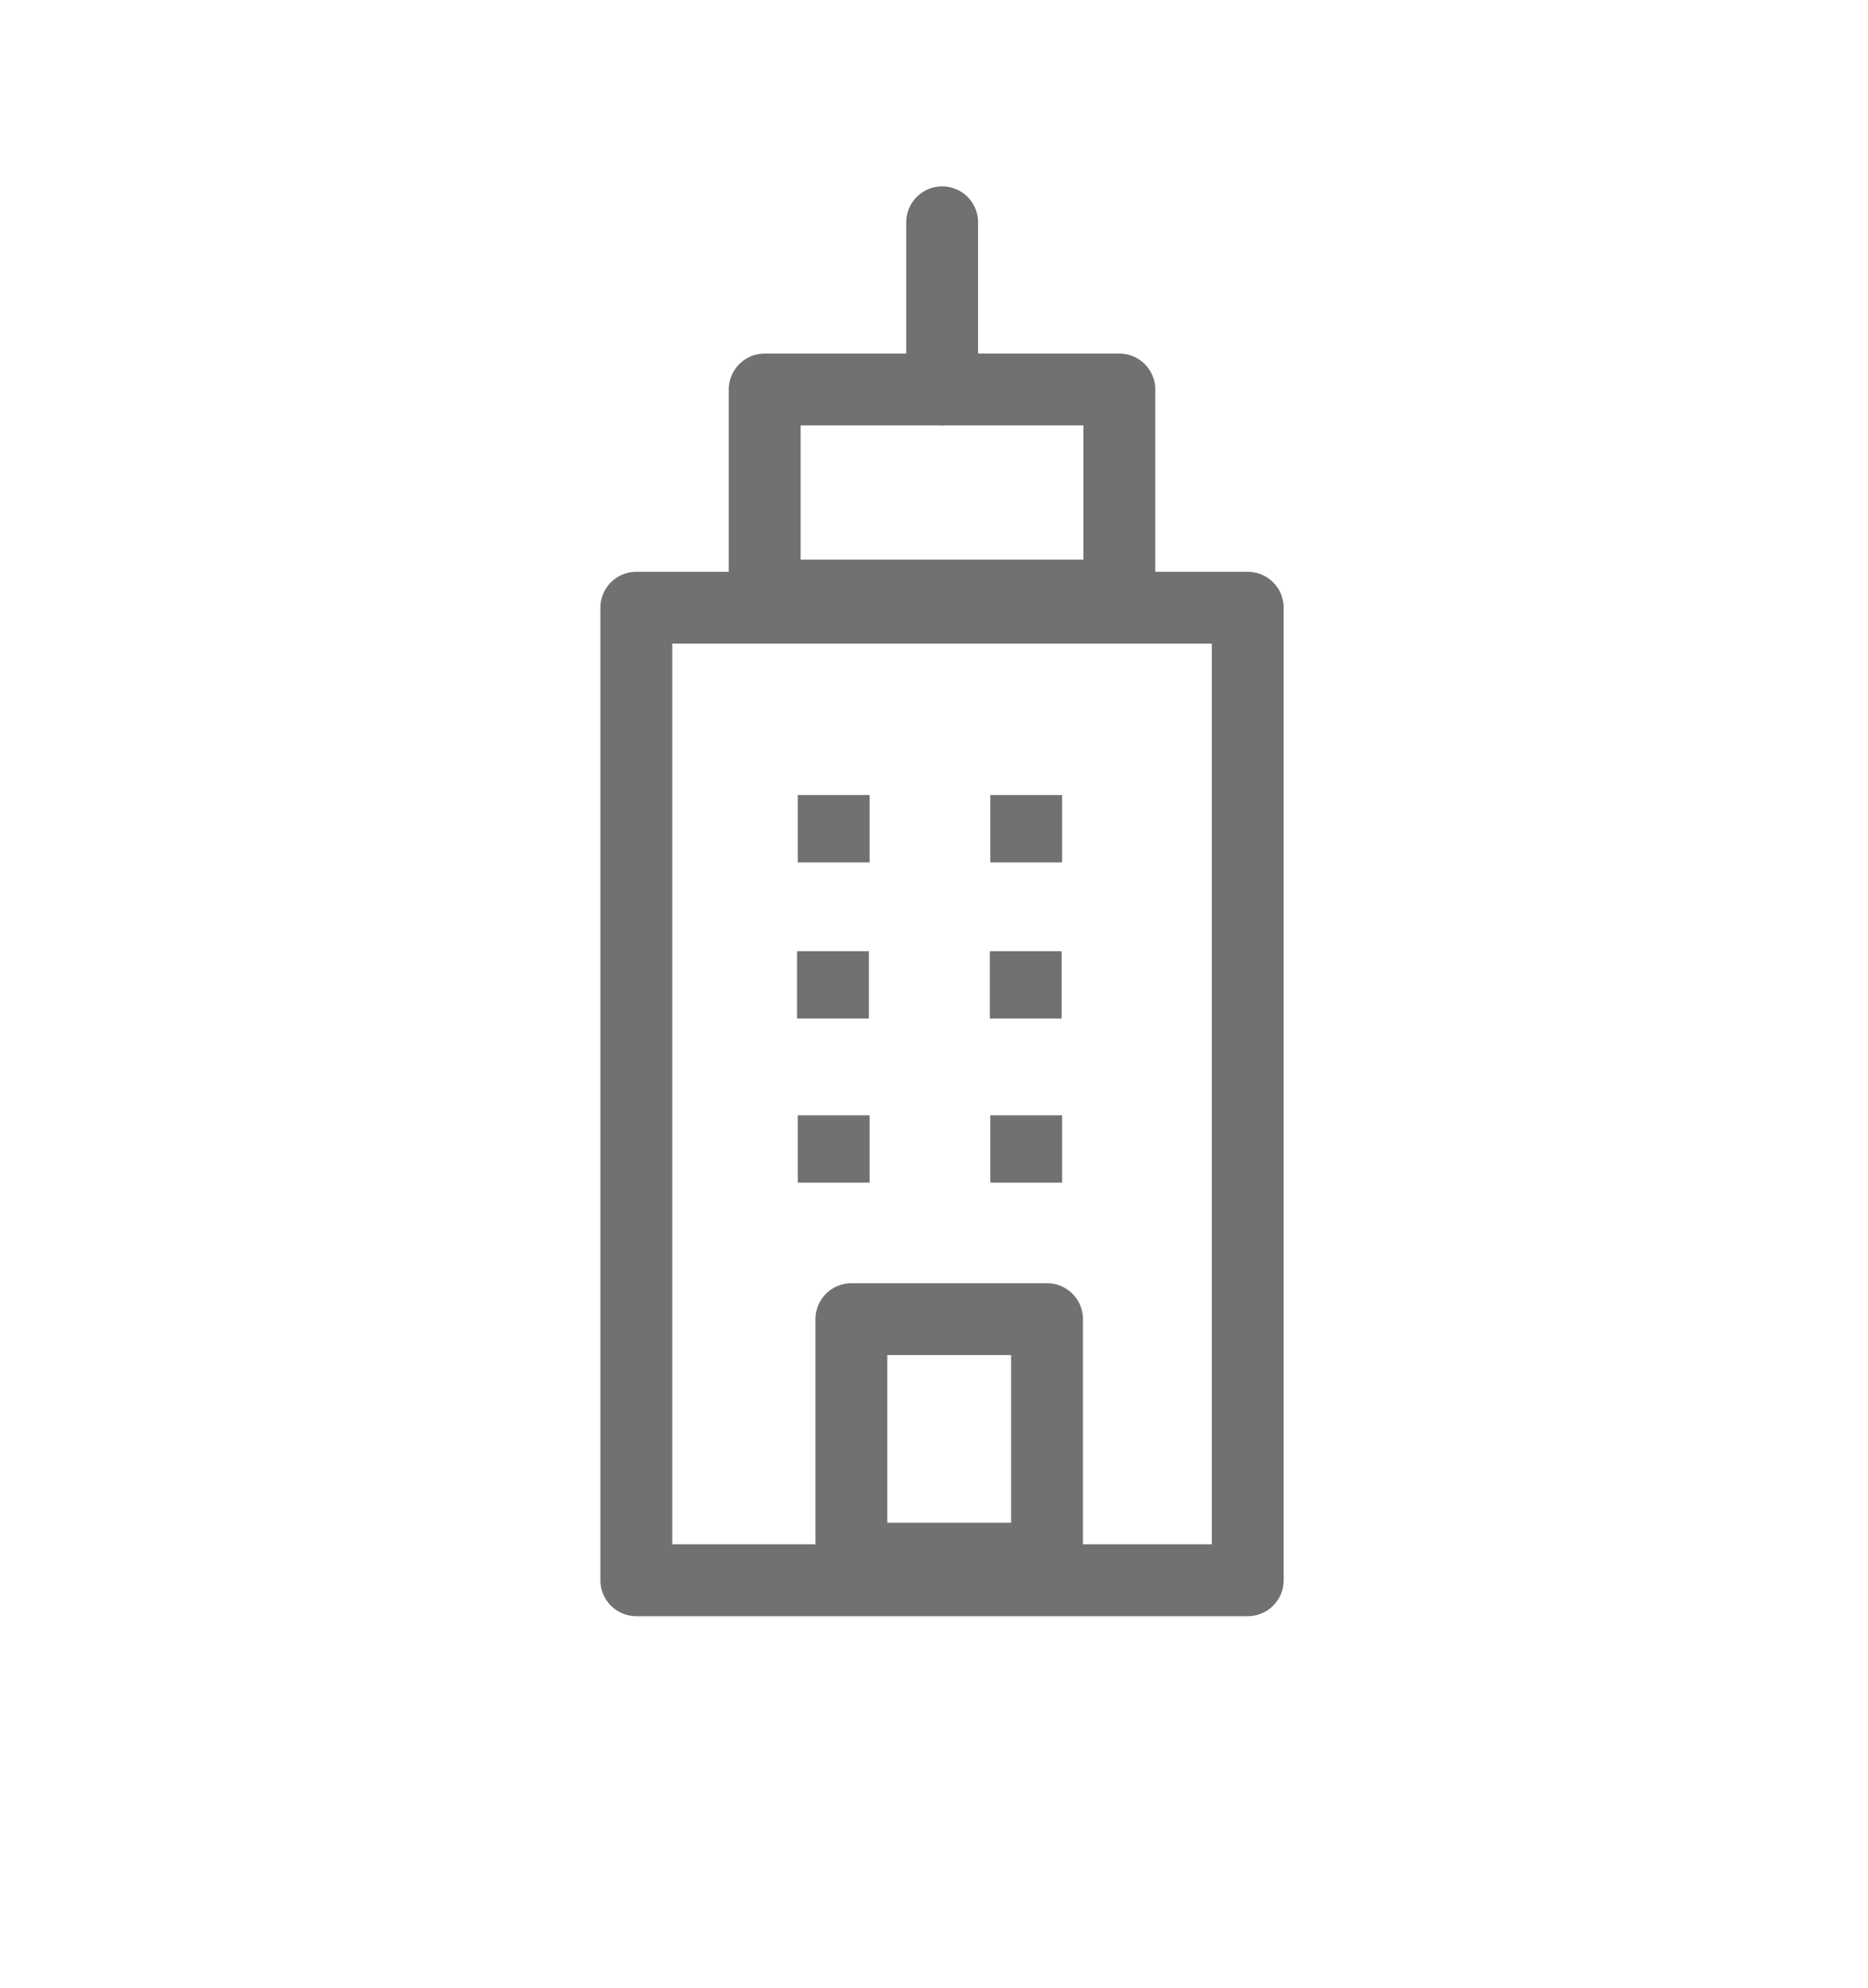 <svg id="TRAZOS" xmlns="http://www.w3.org/2000/svg" viewBox="0 0 78 83"><defs><style>.cls-1,.cls-2{fill:none;stroke:#727070;stroke-linejoin:round;stroke-width:3px;}.cls-1{stroke-linecap:round;}</style></defs><rect class="cls-1" x="26.57" y="25.37" width="25.53" height="40.6"/><rect class="cls-1" x="31.93" y="16.26" width="14.81" height="8.6"/><line class="cls-1" x1="39.34" y1="9.28" x2="39.34" y2="16.26"/><rect class="cls-1" x="35.55" y="55.07" width="8.17" height="10"/><line class="cls-2" x1="34.81" y1="33.19" x2="34.81" y2="36"/><line class="cls-2" x1="42.85" y1="33.19" x2="42.85" y2="36"/><line class="cls-2" x1="34.78" y1="39.71" x2="34.78" y2="42.52"/><line class="cls-2" x1="42.83" y1="39.71" x2="42.83" y2="42.52"/><line class="cls-2" x1="34.81" y1="46.56" x2="34.81" y2="49.37"/><line class="cls-2" x1="42.85" y1="46.56" x2="42.85" y2="49.37"/></svg>